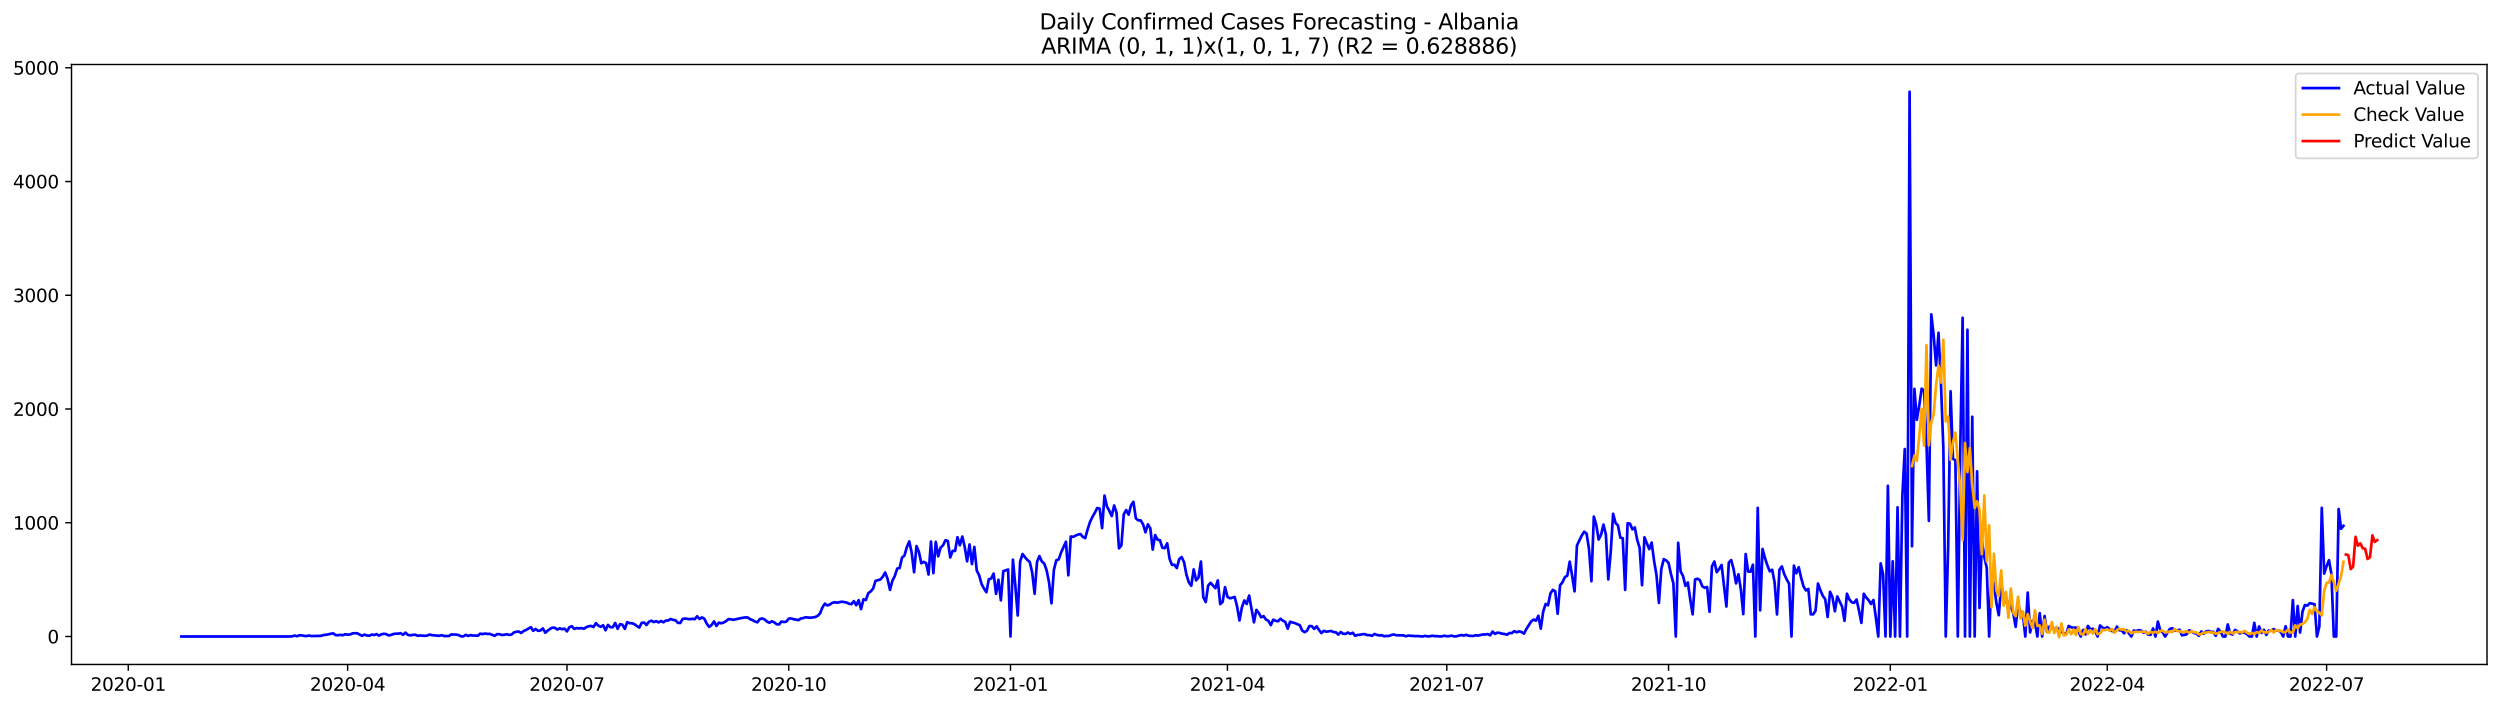 <?xml version="1.0" encoding="utf-8" standalone="no"?>
<!DOCTYPE svg PUBLIC "-//W3C//DTD SVG 1.1//EN"
  "http://www.w3.org/Graphics/SVG/1.1/DTD/svg11.dtd">
<svg xmlns:xlink="http://www.w3.org/1999/xlink" width="1386.05pt" height="392.274pt" viewBox="0 0 1386.05 392.274" xmlns="http://www.w3.org/2000/svg" version="1.1">
 <defs>
  <style type="text/css">*{stroke-linejoin: round; stroke-linecap: butt}</style>
 </defs>
 <g id="figure_1">
  <g id="patch_1">
   <path d="M 0 392.274 
L 1386.05 392.274 
L 1386.05 0 
L 0 0 
z
" style="fill: #ffffff"/>
  </g>
  <g id="axes_1">
   <g id="patch_2">
    <path d="M 39.65 368.396 
L 1378.85 368.396 
L 1378.85 35.755 
L 39.65 35.755 
z
" style="fill: #ffffff"/>
   </g>
   <g id="matplotlib.axis_1">
    <g id="xtick_1">
     <g id="line2d_1">
      <defs>
       <path id="m1099fca1c8" d="M 0 0 
L 0 3.5 
" style="stroke: #000000; stroke-width: 0.8"/>
      </defs>
      <g>
       <use xlink:href="#m1099fca1c8" x="71.122" y="368.396" style="stroke: #000000; stroke-width: 0.8"/>
      </g>
     </g>
     <g id="text_1">
      <!-- 2020-01 -->
      <g transform="translate(50.231 382.994)scale(0.1 -0.1)">
       <defs>
        <path id="DejaVuSans-32" d="M 1228 531 
L 3431 531 
L 3431 0 
L 469 0 
L 469 531 
Q 828 903 1448 1529 
Q 2069 2156 2228 2338 
Q 2531 2678 2651 2914 
Q 2772 3150 2772 3378 
Q 2772 3750 2511 3984 
Q 2250 4219 1831 4219 
Q 1534 4219 1204 4116 
Q 875 4013 500 3803 
L 500 4441 
Q 881 4594 1212 4672 
Q 1544 4750 1819 4750 
Q 2544 4750 2975 4387 
Q 3406 4025 3406 3419 
Q 3406 3131 3298 2873 
Q 3191 2616 2906 2266 
Q 2828 2175 2409 1742 
Q 1991 1309 1228 531 
z
" transform="scale(0.016)"/>
        <path id="DejaVuSans-30" d="M 2034 4250 
Q 1547 4250 1301 3770 
Q 1056 3291 1056 2328 
Q 1056 1369 1301 889 
Q 1547 409 2034 409 
Q 2525 409 2770 889 
Q 3016 1369 3016 2328 
Q 3016 3291 2770 3770 
Q 2525 4250 2034 4250 
z
M 2034 4750 
Q 2819 4750 3233 4129 
Q 3647 3509 3647 2328 
Q 3647 1150 3233 529 
Q 2819 -91 2034 -91 
Q 1250 -91 836 529 
Q 422 1150 422 2328 
Q 422 3509 836 4129 
Q 1250 4750 2034 4750 
z
" transform="scale(0.016)"/>
        <path id="DejaVuSans-2d" d="M 313 2009 
L 1997 2009 
L 1997 1497 
L 313 1497 
L 313 2009 
z
" transform="scale(0.016)"/>
        <path id="DejaVuSans-31" d="M 794 531 
L 1825 531 
L 1825 4091 
L 703 3866 
L 703 4441 
L 1819 4666 
L 2450 4666 
L 2450 531 
L 3481 531 
L 3481 0 
L 794 0 
L 794 531 
z
" transform="scale(0.016)"/>
       </defs>
       <use xlink:href="#DejaVuSans-32"/>
       <use xlink:href="#DejaVuSans-30" x="63.623"/>
       <use xlink:href="#DejaVuSans-32" x="127.246"/>
       <use xlink:href="#DejaVuSans-30" x="190.869"/>
       <use xlink:href="#DejaVuSans-2d" x="254.492"/>
       <use xlink:href="#DejaVuSans-30" x="290.576"/>
       <use xlink:href="#DejaVuSans-31" x="354.199"/>
      </g>
     </g>
    </g>
    <g id="xtick_2">
     <g id="line2d_2">
      <g>
       <use xlink:href="#m1099fca1c8" x="192.734" y="368.396" style="stroke: #000000; stroke-width: 0.8"/>
      </g>
     </g>
     <g id="text_2">
      <!-- 2020-04 -->
      <g transform="translate(171.842 382.994)scale(0.1 -0.1)">
       <defs>
        <path id="DejaVuSans-34" d="M 2419 4116 
L 825 1625 
L 2419 1625 
L 2419 4116 
z
M 2253 4666 
L 3047 4666 
L 3047 1625 
L 3713 1625 
L 3713 1100 
L 3047 1100 
L 3047 0 
L 2419 0 
L 2419 1100 
L 313 1100 
L 313 1709 
L 2253 4666 
z
" transform="scale(0.016)"/>
       </defs>
       <use xlink:href="#DejaVuSans-32"/>
       <use xlink:href="#DejaVuSans-30" x="63.623"/>
       <use xlink:href="#DejaVuSans-32" x="127.246"/>
       <use xlink:href="#DejaVuSans-30" x="190.869"/>
       <use xlink:href="#DejaVuSans-2d" x="254.492"/>
       <use xlink:href="#DejaVuSans-30" x="290.576"/>
       <use xlink:href="#DejaVuSans-34" x="354.199"/>
      </g>
     </g>
    </g>
    <g id="xtick_3">
     <g id="line2d_3">
      <g>
       <use xlink:href="#m1099fca1c8" x="314.346" y="368.396" style="stroke: #000000; stroke-width: 0.8"/>
      </g>
     </g>
     <g id="text_3">
      <!-- 2020-07 -->
      <g transform="translate(293.454 382.994)scale(0.1 -0.1)">
       <defs>
        <path id="DejaVuSans-37" d="M 525 4666 
L 3525 4666 
L 3525 4397 
L 1831 0 
L 1172 0 
L 2766 4134 
L 525 4134 
L 525 4666 
z
" transform="scale(0.016)"/>
       </defs>
       <use xlink:href="#DejaVuSans-32"/>
       <use xlink:href="#DejaVuSans-30" x="63.623"/>
       <use xlink:href="#DejaVuSans-32" x="127.246"/>
       <use xlink:href="#DejaVuSans-30" x="190.869"/>
       <use xlink:href="#DejaVuSans-2d" x="254.492"/>
       <use xlink:href="#DejaVuSans-30" x="290.576"/>
       <use xlink:href="#DejaVuSans-37" x="354.199"/>
      </g>
     </g>
    </g>
    <g id="xtick_4">
     <g id="line2d_4">
      <g>
       <use xlink:href="#m1099fca1c8" x="437.294" y="368.396" style="stroke: #000000; stroke-width: 0.8"/>
      </g>
     </g>
     <g id="text_4">
      <!-- 2020-10 -->
      <g transform="translate(416.403 382.994)scale(0.1 -0.1)">
       <use xlink:href="#DejaVuSans-32"/>
       <use xlink:href="#DejaVuSans-30" x="63.623"/>
       <use xlink:href="#DejaVuSans-32" x="127.246"/>
       <use xlink:href="#DejaVuSans-30" x="190.869"/>
       <use xlink:href="#DejaVuSans-2d" x="254.492"/>
       <use xlink:href="#DejaVuSans-31" x="290.576"/>
       <use xlink:href="#DejaVuSans-30" x="354.199"/>
      </g>
     </g>
    </g>
    <g id="xtick_5">
     <g id="line2d_5">
      <g>
       <use xlink:href="#m1099fca1c8" x="560.242" y="368.396" style="stroke: #000000; stroke-width: 0.8"/>
      </g>
     </g>
     <g id="text_5">
      <!-- 2021-01 -->
      <g transform="translate(539.351 382.994)scale(0.1 -0.1)">
       <use xlink:href="#DejaVuSans-32"/>
       <use xlink:href="#DejaVuSans-30" x="63.623"/>
       <use xlink:href="#DejaVuSans-32" x="127.246"/>
       <use xlink:href="#DejaVuSans-31" x="190.869"/>
       <use xlink:href="#DejaVuSans-2d" x="254.492"/>
       <use xlink:href="#DejaVuSans-30" x="290.576"/>
       <use xlink:href="#DejaVuSans-31" x="354.199"/>
      </g>
     </g>
    </g>
    <g id="xtick_6">
     <g id="line2d_6">
      <g>
       <use xlink:href="#m1099fca1c8" x="680.518" y="368.396" style="stroke: #000000; stroke-width: 0.8"/>
      </g>
     </g>
     <g id="text_6">
      <!-- 2021-04 -->
      <g transform="translate(659.626 382.994)scale(0.1 -0.1)">
       <use xlink:href="#DejaVuSans-32"/>
       <use xlink:href="#DejaVuSans-30" x="63.623"/>
       <use xlink:href="#DejaVuSans-32" x="127.246"/>
       <use xlink:href="#DejaVuSans-31" x="190.869"/>
       <use xlink:href="#DejaVuSans-2d" x="254.492"/>
       <use xlink:href="#DejaVuSans-30" x="290.576"/>
       <use xlink:href="#DejaVuSans-34" x="354.199"/>
      </g>
     </g>
    </g>
    <g id="xtick_7">
     <g id="line2d_7">
      <g>
       <use xlink:href="#m1099fca1c8" x="802.129" y="368.396" style="stroke: #000000; stroke-width: 0.8"/>
      </g>
     </g>
     <g id="text_7">
      <!-- 2021-07 -->
      <g transform="translate(781.238 382.994)scale(0.1 -0.1)">
       <use xlink:href="#DejaVuSans-32"/>
       <use xlink:href="#DejaVuSans-30" x="63.623"/>
       <use xlink:href="#DejaVuSans-32" x="127.246"/>
       <use xlink:href="#DejaVuSans-31" x="190.869"/>
       <use xlink:href="#DejaVuSans-2d" x="254.492"/>
       <use xlink:href="#DejaVuSans-30" x="290.576"/>
       <use xlink:href="#DejaVuSans-37" x="354.199"/>
      </g>
     </g>
    </g>
    <g id="xtick_8">
     <g id="line2d_8">
      <g>
       <use xlink:href="#m1099fca1c8" x="925.078" y="368.396" style="stroke: #000000; stroke-width: 0.8"/>
      </g>
     </g>
     <g id="text_8">
      <!-- 2021-10 -->
      <g transform="translate(904.186 382.994)scale(0.1 -0.1)">
       <use xlink:href="#DejaVuSans-32"/>
       <use xlink:href="#DejaVuSans-30" x="63.623"/>
       <use xlink:href="#DejaVuSans-32" x="127.246"/>
       <use xlink:href="#DejaVuSans-31" x="190.869"/>
       <use xlink:href="#DejaVuSans-2d" x="254.492"/>
       <use xlink:href="#DejaVuSans-31" x="290.576"/>
       <use xlink:href="#DejaVuSans-30" x="354.199"/>
      </g>
     </g>
    </g>
    <g id="xtick_9">
     <g id="line2d_9">
      <g>
       <use xlink:href="#m1099fca1c8" x="1048.026" y="368.396" style="stroke: #000000; stroke-width: 0.8"/>
      </g>
     </g>
     <g id="text_9">
      <!-- 2022-01 -->
      <g transform="translate(1027.134 382.994)scale(0.1 -0.1)">
       <use xlink:href="#DejaVuSans-32"/>
       <use xlink:href="#DejaVuSans-30" x="63.623"/>
       <use xlink:href="#DejaVuSans-32" x="127.246"/>
       <use xlink:href="#DejaVuSans-32" x="190.869"/>
       <use xlink:href="#DejaVuSans-2d" x="254.492"/>
       <use xlink:href="#DejaVuSans-30" x="290.576"/>
       <use xlink:href="#DejaVuSans-31" x="354.199"/>
      </g>
     </g>
    </g>
    <g id="xtick_10">
     <g id="line2d_10">
      <g>
       <use xlink:href="#m1099fca1c8" x="1168.301" y="368.396" style="stroke: #000000; stroke-width: 0.8"/>
      </g>
     </g>
     <g id="text_10">
      <!-- 2022-04 -->
      <g transform="translate(1147.41 382.994)scale(0.1 -0.1)">
       <use xlink:href="#DejaVuSans-32"/>
       <use xlink:href="#DejaVuSans-30" x="63.623"/>
       <use xlink:href="#DejaVuSans-32" x="127.246"/>
       <use xlink:href="#DejaVuSans-32" x="190.869"/>
       <use xlink:href="#DejaVuSans-2d" x="254.492"/>
       <use xlink:href="#DejaVuSans-30" x="290.576"/>
       <use xlink:href="#DejaVuSans-34" x="354.199"/>
      </g>
     </g>
    </g>
    <g id="xtick_11">
     <g id="line2d_11">
      <g>
       <use xlink:href="#m1099fca1c8" x="1289.913" y="368.396" style="stroke: #000000; stroke-width: 0.8"/>
      </g>
     </g>
     <g id="text_11">
      <!-- 2022-07 -->
      <g transform="translate(1269.022 382.994)scale(0.1 -0.1)">
       <use xlink:href="#DejaVuSans-32"/>
       <use xlink:href="#DejaVuSans-30" x="63.623"/>
       <use xlink:href="#DejaVuSans-32" x="127.246"/>
       <use xlink:href="#DejaVuSans-32" x="190.869"/>
       <use xlink:href="#DejaVuSans-2d" x="254.492"/>
       <use xlink:href="#DejaVuSans-30" x="290.576"/>
       <use xlink:href="#DejaVuSans-37" x="354.199"/>
      </g>
     </g>
    </g>
   </g>
   <g id="matplotlib.axis_2">
    <g id="ytick_1">
     <g id="line2d_12">
      <defs>
       <path id="m5b3c666812" d="M 0 0 
L -3.5 0 
" style="stroke: #000000; stroke-width: 0.8"/>
      </defs>
      <g>
       <use xlink:href="#m5b3c666812" x="39.65" y="352.892" style="stroke: #000000; stroke-width: 0.8"/>
      </g>
     </g>
     <g id="text_12">
      <!-- 0 -->
      <g transform="translate(26.288 356.691)scale(0.1 -0.1)">
       <use xlink:href="#DejaVuSans-30"/>
      </g>
     </g>
    </g>
    <g id="ytick_2">
     <g id="line2d_13">
      <g>
       <use xlink:href="#m5b3c666812" x="39.65" y="289.827" style="stroke: #000000; stroke-width: 0.8"/>
      </g>
     </g>
     <g id="text_13">
      <!-- 1000 -->
      <g transform="translate(7.2 293.627)scale(0.1 -0.1)">
       <use xlink:href="#DejaVuSans-31"/>
       <use xlink:href="#DejaVuSans-30" x="63.623"/>
       <use xlink:href="#DejaVuSans-30" x="127.246"/>
       <use xlink:href="#DejaVuSans-30" x="190.869"/>
      </g>
     </g>
    </g>
    <g id="ytick_3">
     <g id="line2d_14">
      <g>
       <use xlink:href="#m5b3c666812" x="39.65" y="226.763" style="stroke: #000000; stroke-width: 0.8"/>
      </g>
     </g>
     <g id="text_14">
      <!-- 2000 -->
      <g transform="translate(7.2 230.562)scale(0.1 -0.1)">
       <use xlink:href="#DejaVuSans-32"/>
       <use xlink:href="#DejaVuSans-30" x="63.623"/>
       <use xlink:href="#DejaVuSans-30" x="127.246"/>
       <use xlink:href="#DejaVuSans-30" x="190.869"/>
      </g>
     </g>
    </g>
    <g id="ytick_4">
     <g id="line2d_15">
      <g>
       <use xlink:href="#m5b3c666812" x="39.65" y="163.698" style="stroke: #000000; stroke-width: 0.8"/>
      </g>
     </g>
     <g id="text_15">
      <!-- 3000 -->
      <g transform="translate(7.2 167.497)scale(0.1 -0.1)">
       <defs>
        <path id="DejaVuSans-33" d="M 2597 2516 
Q 3050 2419 3304 2112 
Q 3559 1806 3559 1356 
Q 3559 666 3084 287 
Q 2609 -91 1734 -91 
Q 1441 -91 1130 -33 
Q 819 25 488 141 
L 488 750 
Q 750 597 1062 519 
Q 1375 441 1716 441 
Q 2309 441 2620 675 
Q 2931 909 2931 1356 
Q 2931 1769 2642 2001 
Q 2353 2234 1838 2234 
L 1294 2234 
L 1294 2753 
L 1863 2753 
Q 2328 2753 2575 2939 
Q 2822 3125 2822 3475 
Q 2822 3834 2567 4026 
Q 2313 4219 1838 4219 
Q 1578 4219 1281 4162 
Q 984 4106 628 3988 
L 628 4550 
Q 988 4650 1302 4700 
Q 1616 4750 1894 4750 
Q 2613 4750 3031 4423 
Q 3450 4097 3450 3541 
Q 3450 3153 3228 2886 
Q 3006 2619 2597 2516 
z
" transform="scale(0.016)"/>
       </defs>
       <use xlink:href="#DejaVuSans-33"/>
       <use xlink:href="#DejaVuSans-30" x="63.623"/>
       <use xlink:href="#DejaVuSans-30" x="127.246"/>
       <use xlink:href="#DejaVuSans-30" x="190.869"/>
      </g>
     </g>
    </g>
    <g id="ytick_5">
     <g id="line2d_16">
      <g>
       <use xlink:href="#m5b3c666812" x="39.65" y="100.634" style="stroke: #000000; stroke-width: 0.8"/>
      </g>
     </g>
     <g id="text_16">
      <!-- 4000 -->
      <g transform="translate(7.2 104.433)scale(0.1 -0.1)">
       <use xlink:href="#DejaVuSans-34"/>
       <use xlink:href="#DejaVuSans-30" x="63.623"/>
       <use xlink:href="#DejaVuSans-30" x="127.246"/>
       <use xlink:href="#DejaVuSans-30" x="190.869"/>
      </g>
     </g>
    </g>
    <g id="ytick_6">
     <g id="line2d_17">
      <g>
       <use xlink:href="#m5b3c666812" x="39.65" y="37.569" style="stroke: #000000; stroke-width: 0.8"/>
      </g>
     </g>
     <g id="text_17">
      <!-- 5000 -->
      <g transform="translate(7.2 41.368)scale(0.1 -0.1)">
       <defs>
        <path id="DejaVuSans-35" d="M 691 4666 
L 3169 4666 
L 3169 4134 
L 1269 4134 
L 1269 2991 
Q 1406 3038 1543 3061 
Q 1681 3084 1819 3084 
Q 2600 3084 3056 2656 
Q 3513 2228 3513 1497 
Q 3513 744 3044 326 
Q 2575 -91 1722 -91 
Q 1428 -91 1123 -41 
Q 819 9 494 109 
L 494 744 
Q 775 591 1075 516 
Q 1375 441 1709 441 
Q 2250 441 2565 725 
Q 2881 1009 2881 1497 
Q 2881 1984 2565 2268 
Q 2250 2553 1709 2553 
Q 1456 2553 1204 2497 
Q 953 2441 691 2322 
L 691 4666 
z
" transform="scale(0.016)"/>
       </defs>
       <use xlink:href="#DejaVuSans-35"/>
       <use xlink:href="#DejaVuSans-30" x="63.623"/>
       <use xlink:href="#DejaVuSans-30" x="127.246"/>
       <use xlink:href="#DejaVuSans-30" x="190.869"/>
      </g>
     </g>
    </g>
   </g>
   <g id="line2d_18">
    <path d="M 100.523 352.892 
L 160.66 352.892 
L 161.997 352.766 
L 163.333 352.388 
L 164.67 352.766 
L 166.006 352.198 
L 167.342 352.261 
L 168.679 352.577 
L 170.015 352.64 
L 171.352 352.325 
L 172.688 352.64 
L 175.361 352.577 
L 178.034 352.514 
L 179.37 352.072 
L 180.706 351.946 
L 184.716 351.126 
L 186.052 352.135 
L 187.388 352.198 
L 188.725 351.946 
L 190.061 352.198 
L 191.397 351.631 
L 192.734 351.883 
L 194.07 351.757 
L 195.407 351.189 
L 196.743 351.063 
L 198.079 351.126 
L 200.752 352.514 
L 202.089 351.82 
L 203.425 352.325 
L 204.761 352.451 
L 206.098 351.82 
L 207.434 352.072 
L 208.771 351.568 
L 210.107 352.388 
L 211.443 351.694 
L 212.78 351.379 
L 214.116 351.568 
L 215.453 352.325 
L 216.789 352.009 
L 218.125 351.505 
L 219.462 351.316 
L 220.798 351.316 
L 222.135 351.063 
L 223.471 351.946 
L 224.807 350.748 
L 226.144 352.009 
L 227.48 352.261 
L 228.817 352.009 
L 230.153 351.883 
L 231.489 352.451 
L 232.826 352.325 
L 235.498 352.514 
L 236.835 352.388 
L 238.171 351.82 
L 239.508 352.135 
L 243.517 352.514 
L 244.853 352.135 
L 246.19 352.64 
L 248.862 352.64 
L 250.199 351.757 
L 252.872 351.82 
L 254.208 352.072 
L 255.544 352.766 
L 256.881 352.829 
L 258.217 351.946 
L 259.554 352.577 
L 260.89 352.135 
L 262.226 352.388 
L 263.563 352.325 
L 264.899 352.514 
L 266.236 351.316 
L 267.572 351.568 
L 268.908 351.252 
L 270.245 351.442 
L 271.581 351.442 
L 274.254 352.514 
L 275.59 351.568 
L 276.927 351.631 
L 278.263 352.072 
L 279.599 351.946 
L 280.936 351.631 
L 282.272 352.009 
L 283.609 351.82 
L 284.945 350.622 
L 286.281 350.243 
L 287.618 350.117 
L 288.954 350.937 
L 290.291 349.865 
L 291.627 349.297 
L 294.3 347.721 
L 295.636 349.739 
L 296.973 348.73 
L 298.309 349.739 
L 299.645 349.55 
L 300.982 348.415 
L 302.318 350.811 
L 303.655 349.613 
L 304.991 348.667 
L 306.327 347.973 
L 307.664 348.036 
L 309 349.045 
L 310.337 348.351 
L 311.673 348.856 
L 313.009 348.541 
L 314.346 350.054 
L 315.682 347.721 
L 317.018 347.216 
L 318.355 348.667 
L 319.691 348.225 
L 321.028 348.415 
L 322.364 348.225 
L 323.7 348.604 
L 325.037 347.721 
L 326.373 347.216 
L 327.71 347.027 
L 329.046 347.658 
L 330.382 345.514 
L 331.719 346.838 
L 333.055 347.532 
L 334.392 346.649 
L 335.728 349.424 
L 337.064 346.46 
L 338.401 347.721 
L 339.737 347.784 
L 341.074 345.387 
L 342.41 348.604 
L 343.746 346.081 
L 345.083 346.333 
L 346.419 348.667 
L 347.756 344.946 
L 349.092 345.514 
L 350.428 345.514 
L 351.765 346.081 
L 353.101 347.09 
L 354.438 347.91 
L 355.774 345.324 
L 357.11 345.135 
L 358.447 346.523 
L 359.783 344.694 
L 361.119 344.126 
L 362.456 344.883 
L 363.792 344.378 
L 365.129 345.072 
L 366.465 344.315 
L 367.801 345.009 
L 369.138 344.063 
L 370.474 344 
L 371.811 343.18 
L 373.147 343.685 
L 374.483 343.874 
L 375.82 345.324 
L 377.156 345.387 
L 378.493 343.117 
L 379.829 342.928 
L 382.502 343.306 
L 383.838 343.054 
L 385.175 343.306 
L 386.511 341.667 
L 387.847 343.18 
L 389.184 342.297 
L 390.52 343.054 
L 391.857 345.829 
L 393.193 347.595 
L 394.529 346.523 
L 395.866 344.505 
L 397.202 347.027 
L 398.538 345.198 
L 399.875 345.577 
L 401.211 345.135 
L 402.548 344.378 
L 403.884 343.243 
L 405.22 343.369 
L 406.557 343.622 
L 409.23 343.054 
L 410.566 342.739 
L 413.239 342.297 
L 414.575 342.36 
L 415.912 343.306 
L 417.248 343.811 
L 418.584 344.568 
L 419.921 345.009 
L 421.257 343.243 
L 422.594 342.865 
L 423.93 343.432 
L 425.266 344.631 
L 426.603 345.261 
L 427.939 344.441 
L 429.276 345.072 
L 430.612 346.081 
L 431.948 346.207 
L 433.285 344.568 
L 434.621 344.883 
L 435.958 344.631 
L 437.294 342.991 
L 438.63 342.865 
L 439.967 343.306 
L 441.303 343.495 
L 442.639 343.811 
L 443.976 342.928 
L 445.312 342.676 
L 446.649 342.234 
L 449.321 342.486 
L 451.994 342.108 
L 453.331 341.414 
L 454.667 340.09 
L 456.003 336.685 
L 457.34 334.666 
L 458.676 335.675 
L 460.013 335.171 
L 461.349 334.288 
L 462.685 333.91 
L 464.022 334.162 
L 466.695 333.594 
L 469.367 334.036 
L 470.704 334.73 
L 472.04 334.982 
L 473.377 333.279 
L 474.713 335.549 
L 476.049 332.775 
L 477.386 337.694 
L 478.722 332.27 
L 480.059 332.648 
L 481.395 328.864 
L 482.731 327.919 
L 484.068 326.342 
L 485.404 322.054 
L 488.077 321.297 
L 489.413 319.783 
L 490.75 317.387 
L 492.086 320.918 
L 493.422 327.036 
L 494.759 321.99 
L 496.095 319.342 
L 497.432 315.243 
L 498.768 314.927 
L 500.104 309.125 
L 501.441 308.053 
L 502.777 303.323 
L 504.114 300.17 
L 505.45 306.413 
L 506.786 317.261 
L 508.123 302.756 
L 509.459 305.972 
L 510.796 312.278 
L 512.132 311.522 
L 513.468 312.215 
L 514.805 318.522 
L 516.141 300.233 
L 517.478 317.765 
L 518.814 300.422 
L 520.15 308.432 
L 521.487 303.576 
L 522.823 302.377 
L 524.159 299.539 
L 525.496 299.918 
L 526.832 309.062 
L 528.169 305.404 
L 529.505 305.468 
L 530.841 297.837 
L 532.178 302.314 
L 533.514 297.458 
L 534.851 303.197 
L 536.187 311.206 
L 537.523 301.873 
L 538.86 312.72 
L 540.196 303.26 
L 541.533 316.315 
L 542.869 318.963 
L 544.205 323.819 
L 545.542 326.279 
L 546.878 328.36 
L 548.215 321.171 
L 549.551 320.729 
L 550.887 318.017 
L 552.224 329.243 
L 553.56 321.423 
L 554.897 332.838 
L 556.233 316.693 
L 558.906 315.747 
L 560.242 352.892 
L 561.579 310.323 
L 562.915 324.702 
L 564.251 341.225 
L 565.588 311.269 
L 566.924 307.17 
L 568.26 308.936 
L 569.597 310.45 
L 570.933 311.585 
L 572.27 317.45 
L 573.606 329.18 
L 574.942 311.522 
L 576.279 308.305 
L 577.615 311.269 
L 578.952 312.468 
L 580.288 316.252 
L 581.624 322.999 
L 582.961 334.477 
L 584.297 315.936 
L 585.634 310.639 
L 586.97 310.134 
L 588.306 306.287 
L 590.979 300.359 
L 592.316 318.963 
L 593.652 297.458 
L 594.988 297.647 
L 596.325 296.954 
L 597.661 296.386 
L 598.998 296.071 
L 600.334 297.647 
L 601.67 298.341 
L 603.007 293.485 
L 604.343 289.386 
L 605.679 286.548 
L 607.016 284.215 
L 608.352 281.629 
L 609.689 282.007 
L 611.025 292.792 
L 612.361 274.755 
L 613.698 280.809 
L 615.034 283.206 
L 616.371 286.107 
L 617.707 280.242 
L 619.043 284.278 
L 620.38 304.017 
L 621.716 302.377 
L 623.053 285.098 
L 624.389 282.764 
L 625.725 285.35 
L 627.062 280.179 
L 628.398 278.224 
L 629.735 287.368 
L 631.071 288.503 
L 632.407 288.503 
L 633.744 290.71 
L 635.08 295.125 
L 636.417 290.71 
L 637.753 292.855 
L 639.089 304.711 
L 640.426 296.638 
L 641.762 299.224 
L 643.099 299.476 
L 644.435 303.702 
L 645.771 303.891 
L 647.108 301.242 
L 648.444 309.819 
L 649.78 313.224 
L 651.117 313.098 
L 652.453 314.927 
L 653.79 309.945 
L 655.126 308.873 
L 656.462 311.711 
L 657.799 318.648 
L 659.135 322.936 
L 660.472 324.765 
L 661.808 315.684 
L 663.144 321.738 
L 664.481 320.162 
L 665.817 311.333 
L 667.154 331.198 
L 668.49 333.784 
L 669.826 324.639 
L 671.163 323.126 
L 673.836 326.09 
L 675.172 321.801 
L 676.508 334.919 
L 677.845 333.72 
L 679.181 325.522 
L 680.518 330.883 
L 681.854 331.702 
L 683.19 331.387 
L 684.527 330.946 
L 685.863 336.243 
L 687.2 344 
L 688.536 336.748 
L 689.872 332.901 
L 691.209 334.856 
L 692.545 330.189 
L 695.218 345.009 
L 696.554 338.135 
L 697.891 339.838 
L 699.227 342.234 
L 700.563 341.604 
L 701.9 343.495 
L 703.236 344.189 
L 704.573 346.586 
L 705.909 343.559 
L 707.245 344.189 
L 708.582 344.441 
L 709.918 343.054 
L 711.255 344.126 
L 712.591 344.82 
L 713.927 348.541 
L 715.264 344.694 
L 716.6 345.135 
L 717.937 345.451 
L 719.273 346.081 
L 720.609 346.586 
L 721.946 349.55 
L 723.282 350.496 
L 724.619 349.676 
L 725.955 347.09 
L 727.291 347.153 
L 728.628 348.667 
L 729.964 347.279 
L 731.3 349.297 
L 732.637 351 
L 733.973 349.739 
L 735.31 350.243 
L 737.982 349.802 
L 739.319 350.433 
L 740.655 350.559 
L 741.992 351.82 
L 743.328 350.433 
L 744.664 351.379 
L 746.001 351.442 
L 747.337 350.685 
L 748.674 351.442 
L 750.01 350.811 
L 751.346 352.514 
L 752.683 352.009 
L 754.019 351.946 
L 755.356 351.631 
L 756.692 351.568 
L 758.028 352.135 
L 759.365 352.135 
L 760.701 352.514 
L 762.038 351.505 
L 763.374 352.009 
L 764.71 352.325 
L 766.047 352.135 
L 767.383 352.766 
L 768.72 352.577 
L 770.056 352.577 
L 771.392 352.072 
L 772.729 351.757 
L 774.065 352.198 
L 778.074 352.261 
L 779.411 352.766 
L 780.747 352.388 
L 783.42 352.577 
L 784.756 352.703 
L 786.093 352.64 
L 788.765 352.892 
L 790.102 352.514 
L 791.438 352.829 
L 792.775 352.766 
L 794.111 352.451 
L 795.447 352.703 
L 796.784 352.703 
L 798.12 352.829 
L 799.457 352.829 
L 800.793 352.451 
L 802.129 352.766 
L 803.466 352.703 
L 804.802 352.388 
L 806.139 352.829 
L 807.475 352.766 
L 810.148 352.072 
L 811.484 352.388 
L 812.821 351.946 
L 814.157 352.451 
L 815.493 352.577 
L 816.83 352.577 
L 818.166 352.198 
L 819.502 352.388 
L 822.175 351.757 
L 823.512 351.757 
L 824.848 351.568 
L 826.184 352.198 
L 827.521 350.18 
L 828.857 351.442 
L 830.194 350.748 
L 831.53 350.937 
L 832.866 351.316 
L 834.203 351.505 
L 835.539 351.883 
L 836.876 350.937 
L 838.212 351 
L 839.548 349.928 
L 840.885 350.559 
L 842.221 350.054 
L 843.558 350.37 
L 844.894 351.316 
L 846.23 348.793 
L 848.903 344.568 
L 850.24 343.495 
L 851.576 344.126 
L 852.912 341.414 
L 854.249 348.541 
L 855.585 339.018 
L 856.921 334.856 
L 858.258 335.612 
L 859.594 328.991 
L 860.931 327.036 
L 862.267 327.855 
L 863.603 340.279 
L 864.94 324.45 
L 866.276 322.81 
L 867.613 319.972 
L 868.949 319.153 
L 870.285 311.396 
L 871.622 319.216 
L 872.958 327.855 
L 874.295 302.44 
L 876.967 296.891 
L 878.304 294.81 
L 879.64 295.819 
L 880.977 304.458 
L 882.313 322.243 
L 883.649 286.422 
L 884.986 290.963 
L 886.322 299.098 
L 887.659 296.449 
L 888.995 290.837 
L 890.331 296.386 
L 891.668 321.234 
L 893.004 306.224 
L 894.341 284.845 
L 895.677 289.954 
L 897.013 291.278 
L 898.35 298.089 
L 899.686 298.404 
L 901.022 327.036 
L 902.359 290.143 
L 903.695 290.332 
L 905.032 293.485 
L 906.368 292.413 
L 907.704 299.35 
L 909.041 303.702 
L 910.377 324.45 
L 911.714 297.9 
L 914.386 304.458 
L 915.723 300.801 
L 917.059 311.017 
L 918.396 318.9 
L 919.732 334.288 
L 921.068 315.432 
L 922.405 310.008 
L 923.741 310.702 
L 925.078 312.089 
L 926.414 318.27 
L 927.75 323.441 
L 929.087 352.892 
L 930.423 300.927 
L 931.76 316.819 
L 933.096 319.279 
L 934.432 324.828 
L 935.769 322.936 
L 937.105 332.396 
L 938.441 340.595 
L 939.778 321.297 
L 941.114 320.855 
L 942.451 321.675 
L 943.787 325.081 
L 945.123 325.9 
L 946.46 325.459 
L 947.796 339.207 
L 949.133 314.044 
L 950.469 311.333 
L 951.805 317.198 
L 953.142 315.432 
L 954.478 313.224 
L 957.151 336.243 
L 958.487 311.9 
L 959.824 310.513 
L 961.16 315.621 
L 962.497 323.441 
L 963.833 318.396 
L 965.169 326.846 
L 966.506 340.468 
L 967.842 307.17 
L 969.179 316.882 
L 970.515 316.945 
L 971.851 313.098 
L 973.188 352.892 
L 974.524 281.566 
L 975.861 338.387 
L 977.197 304.332 
L 978.533 309.378 
L 979.87 313.477 
L 981.206 316.756 
L 982.542 315.873 
L 983.879 322.936 
L 985.215 340.658 
L 986.552 315.873 
L 987.888 314.044 
L 989.224 318.27 
L 990.561 321.234 
L 991.897 323.567 
L 993.234 352.892 
L 994.57 313.603 
L 995.906 317.828 
L 997.243 314.486 
L 998.579 320.351 
L 999.916 325.144 
L 1001.252 327.351 
L 1002.588 326.531 
L 1003.925 340.595 
L 1005.261 340.595 
L 1006.598 338.513 
L 1007.934 323.504 
L 1009.27 327.288 
L 1010.607 330.378 
L 1011.943 332.207 
L 1013.28 342.045 
L 1014.616 328.108 
L 1015.952 331.072 
L 1017.289 338.892 
L 1018.625 330.693 
L 1021.298 336.306 
L 1022.634 344.189 
L 1023.971 329.18 
L 1025.307 332.333 
L 1026.643 333.91 
L 1027.98 334.225 
L 1029.316 332.396 
L 1030.653 338.513 
L 1031.989 345.324 
L 1033.325 329.18 
L 1034.662 331.261 
L 1035.998 332.775 
L 1037.335 334.856 
L 1038.671 332.648 
L 1040.007 342.36 
L 1041.344 352.892 
L 1042.68 312.342 
L 1044.017 318.396 
L 1045.353 352.892 
L 1046.689 269.331 
L 1048.026 352.892 
L 1049.362 311.206 
L 1050.699 352.892 
L 1052.035 281.251 
L 1053.371 352.892 
L 1054.708 274.944 
L 1056.044 248.962 
L 1057.381 352.892 
L 1058.717 50.876 
L 1060.053 302.882 
L 1061.39 215.6 
L 1062.726 232.754 
L 1064.062 224.934 
L 1065.399 215.474 
L 1066.735 216.483 
L 1068.072 245.871 
L 1069.408 288.755 
L 1070.744 174.293 
L 1072.081 186.212 
L 1073.417 202.609 
L 1074.754 184.51 
L 1076.09 212.258 
L 1077.426 248.331 
L 1078.763 352.892 
L 1080.099 303.134 
L 1081.436 216.925 
L 1082.772 254.385 
L 1084.108 255.205 
L 1085.445 352.892 
L 1086.781 251.043 
L 1088.118 176.185 
L 1089.454 352.892 
L 1090.79 182.807 
L 1092.127 352.892 
L 1093.463 231.051 
L 1094.8 352.892 
L 1096.136 261.322 
L 1097.472 337.063 
L 1098.809 299.855 
L 1100.145 308.747 
L 1101.482 314.801 
L 1102.818 352.892 
L 1104.154 319.405 
L 1105.491 324.072 
L 1106.827 334.225 
L 1108.163 341.099 
L 1109.5 324.576 
L 1110.836 330.126 
L 1112.173 333.973 
L 1113.509 333.784 
L 1114.845 336.495 
L 1116.182 339.901 
L 1117.518 347.532 
L 1118.855 335.297 
L 1120.191 339.459 
L 1121.527 340.658 
L 1122.864 352.892 
L 1124.2 328.549 
L 1125.537 350.622 
L 1126.873 344.126 
L 1128.209 345.135 
L 1129.546 352.892 
L 1130.882 339.964 
L 1132.219 352.892 
L 1133.555 341.54 
L 1134.891 350.37 
L 1136.228 347.406 
L 1137.564 348.162 
L 1138.901 348.667 
L 1140.237 348.288 
L 1141.573 348.541 
L 1142.91 350.243 
L 1144.246 351.252 
L 1145.583 351.505 
L 1146.919 347.027 
L 1148.255 347.784 
L 1149.592 348.099 
L 1150.928 347.91 
L 1152.264 349.865 
L 1153.601 352.892 
L 1154.937 349.234 
L 1156.274 351.757 
L 1157.61 347.027 
L 1158.946 349.045 
L 1160.283 348.541 
L 1161.619 350.054 
L 1162.956 352.892 
L 1164.292 346.775 
L 1165.628 347.91 
L 1166.965 348.541 
L 1168.301 347.721 
L 1170.974 349.928 
L 1172.31 350.18 
L 1173.647 347.406 
L 1174.983 349.424 
L 1176.32 349.55 
L 1177.656 351.126 
L 1178.992 349.424 
L 1181.665 352.892 
L 1183.002 349.55 
L 1184.338 349.865 
L 1185.674 349.361 
L 1187.011 349.55 
L 1188.347 350.811 
L 1189.683 350.243 
L 1191.02 351.883 
L 1192.356 351.946 
L 1193.693 348.415 
L 1195.029 352.892 
L 1196.365 344.631 
L 1197.702 349.487 
L 1199.038 350.559 
L 1200.375 352.892 
L 1203.047 348.667 
L 1204.384 348.288 
L 1205.72 349.55 
L 1207.057 349.613 
L 1208.393 349.108 
L 1209.729 352.261 
L 1211.066 352.009 
L 1212.402 351.631 
L 1213.739 349.424 
L 1215.075 350.117 
L 1216.411 350.937 
L 1217.748 351.316 
L 1219.084 352.514 
L 1220.421 350.117 
L 1221.757 351.379 
L 1223.093 350.054 
L 1224.43 349.802 
L 1225.766 350.37 
L 1227.103 350.306 
L 1228.439 352.514 
L 1229.775 348.667 
L 1231.112 350.117 
L 1232.448 352.892 
L 1233.784 352.892 
L 1235.121 346.207 
L 1236.457 351.252 
L 1237.794 351.82 
L 1239.13 349.234 
L 1240.466 349.991 
L 1241.803 351.189 
L 1243.139 350.622 
L 1244.476 350.811 
L 1245.812 351.631 
L 1247.148 352.892 
L 1248.485 352.892 
L 1249.821 345.324 
L 1251.158 352.892 
L 1252.494 347.279 
L 1253.83 350.874 
L 1255.167 349.171 
L 1256.503 352.009 
L 1257.84 349.55 
L 1259.176 349.739 
L 1260.512 348.793 
L 1261.849 349.424 
L 1263.185 349.613 
L 1264.522 350.306 
L 1265.858 352.892 
L 1267.194 347.216 
L 1268.531 352.892 
L 1269.867 352.892 
L 1271.203 332.711 
L 1272.54 352.892 
L 1273.876 335.991 
L 1275.213 350.685 
L 1276.549 339.081 
L 1277.885 335.423 
L 1279.222 335.802 
L 1280.558 334.414 
L 1283.231 334.982 
L 1284.567 352.892 
L 1285.904 347.216 
L 1287.24 281.566 
L 1288.577 318.017 
L 1289.913 313.855 
L 1291.249 310.576 
L 1292.586 318.27 
L 1293.922 352.892 
L 1295.259 352.892 
L 1296.595 282.197 
L 1297.931 293.17 
L 1299.268 291.53 
L 1299.268 291.53 
" clip-path="url(#p850a7dc0f9)" style="fill: none; stroke: #0000ff; stroke-width: 1.5; stroke-linecap: square"/>
   </g>
   <g id="line2d_19">
    <path d="M 1060.053 258.421 
L 1061.39 252.652 
L 1062.726 255.619 
L 1064.062 241.722 
L 1065.399 226.603 
L 1066.735 247.041 
L 1068.072 191.404 
L 1069.408 246.876 
L 1070.744 234.056 
L 1072.081 229.484 
L 1073.417 213.249 
L 1074.754 202.823 
L 1076.09 212.105 
L 1077.426 188.364 
L 1078.763 233.684 
L 1080.099 230.993 
L 1081.436 255.001 
L 1082.772 245.035 
L 1084.108 239.851 
L 1085.445 255.491 
L 1086.781 269.775 
L 1088.118 299.464 
L 1089.454 245.577 
L 1090.79 261.712 
L 1092.127 248.375 
L 1093.463 268.532 
L 1094.8 281.597 
L 1096.136 277.918 
L 1097.472 282.539 
L 1098.809 307.273 
L 1100.145 274.705 
L 1101.482 311.25 
L 1102.818 291.243 
L 1104.154 336.667 
L 1105.491 307.028 
L 1106.827 327.373 
L 1108.163 330.35 
L 1109.5 316.26 
L 1110.836 335.755 
L 1112.173 328.09 
L 1113.509 342.471 
L 1114.845 326.256 
L 1116.182 339.697 
L 1117.518 341.588 
L 1118.855 330.826 
L 1120.191 342.916 
L 1121.527 338.998 
L 1122.864 346.922 
L 1124.2 340.467 
L 1125.537 344.64 
L 1126.873 348.257 
L 1128.209 338.385 
L 1129.546 347.01 
L 1130.882 346.748 
L 1132.219 351.402 
L 1133.555 343.508 
L 1134.891 350.426 
L 1136.228 350.725 
L 1137.564 344.924 
L 1138.901 350.952 
L 1140.237 347.518 
L 1141.573 353.276 
L 1142.91 345.667 
L 1144.246 352.354 
L 1145.583 351.831 
L 1146.919 348.946 
L 1148.255 351.643 
L 1149.592 349 
L 1150.928 352.072 
L 1152.264 347.578 
L 1153.601 351.532 
L 1154.937 351.731 
L 1156.274 348.84 
L 1157.61 351.461 
L 1158.946 349.463 
L 1160.283 351.245 
L 1161.619 348.861 
L 1162.956 351.586 
L 1164.292 351.269 
L 1165.628 349.261 
L 1166.965 349.361 
L 1168.301 348.913 
L 1169.638 349.653 
L 1170.974 348.676 
L 1172.31 350.819 
L 1173.647 349.385 
L 1174.983 348.536 
L 1176.32 349.079 
L 1177.656 348.915 
L 1178.992 350.192 
L 1180.329 349.715 
L 1181.665 351.158 
L 1183.002 350.395 
L 1184.338 350.278 
L 1185.674 350.396 
L 1187.011 350.235 
L 1188.347 350.261 
L 1189.683 350.473 
L 1191.02 351.335 
L 1192.356 350.279 
L 1193.693 350.76 
L 1195.029 350.263 
L 1196.365 350.95 
L 1197.702 349.779 
L 1199.038 349.674 
L 1200.375 350.66 
L 1201.711 350.5 
L 1203.047 350.079 
L 1204.384 350.455 
L 1205.72 348.746 
L 1207.057 349.841 
L 1208.393 349.928 
L 1209.729 350.544 
L 1211.066 350.224 
L 1212.402 350.046 
L 1213.739 350.768 
L 1215.075 349.945 
L 1216.411 350.522 
L 1217.748 350.624 
L 1219.084 351.731 
L 1220.421 351.457 
L 1221.757 350.743 
L 1223.093 350.762 
L 1224.43 350.406 
L 1225.766 350.702 
L 1227.103 350.685 
L 1228.439 351.328 
L 1229.775 350.976 
L 1231.112 350.396 
L 1232.448 350.056 
L 1233.784 350.566 
L 1235.121 351.447 
L 1236.457 350.254 
L 1237.794 351.245 
L 1239.13 350.432 
L 1240.466 350.348 
L 1243.139 350.592 
L 1244.476 349.786 
L 1245.812 350.802 
L 1247.148 351.522 
L 1248.485 350.899 
L 1249.821 351.59 
L 1251.158 350.465 
L 1252.494 350.893 
L 1253.83 349.608 
L 1255.167 350.479 
L 1256.503 350.672 
L 1257.84 350.436 
L 1259.176 349.218 
L 1260.512 350.676 
L 1261.849 349.31 
L 1263.185 349.622 
L 1264.522 349.697 
L 1265.858 350.557 
L 1267.194 350.41 
L 1268.531 349.107 
L 1269.867 350.622 
L 1271.203 350.706 
L 1272.54 346.715 
L 1273.876 348.302 
L 1275.213 346.246 
L 1276.549 346.02 
L 1277.885 344.938 
L 1279.222 343.094 
L 1280.558 338.089 
L 1281.895 340.397 
L 1283.231 336.597 
L 1284.567 338.912 
L 1285.904 339.678 
L 1287.24 341.188 
L 1288.577 327.591 
L 1289.913 323.23 
L 1291.249 322.927 
L 1292.586 318.667 
L 1293.922 322.846 
L 1295.259 327.532 
L 1297.931 319.457 
L 1299.268 311.473 
L 1299.268 311.473 
" clip-path="url(#p850a7dc0f9)" style="fill: none; stroke: #ffa500; stroke-width: 1.5; stroke-linecap: square"/>
   </g>
   <g id="line2d_20">
    <path d="M 1300.604 307.43 
L 1301.941 307.786 
L 1303.277 315.504 
L 1304.613 314.164 
L 1305.95 297.626 
L 1307.286 302.58 
L 1308.623 301.245 
L 1309.959 303.995 
L 1311.295 304.256 
L 1312.632 309.91 
L 1313.968 308.929 
L 1315.304 296.812 
L 1316.641 300.442 
L 1317.977 299.464 
" clip-path="url(#p850a7dc0f9)" style="fill: none; stroke: #ff0000; stroke-width: 1.5; stroke-linecap: square"/>
   </g>
   <g id="patch_3">
    <path d="M 39.65 368.396 
L 39.65 35.755 
" style="fill: none; stroke: #000000; stroke-width: 0.8; stroke-linejoin: miter; stroke-linecap: square"/>
   </g>
   <g id="patch_4">
    <path d="M 1378.85 368.396 
L 1378.85 35.755 
" style="fill: none; stroke: #000000; stroke-width: 0.8; stroke-linejoin: miter; stroke-linecap: square"/>
   </g>
   <g id="patch_5">
    <path d="M 39.65 368.396 
L 1378.85 368.396 
" style="fill: none; stroke: #000000; stroke-width: 0.8; stroke-linejoin: miter; stroke-linecap: square"/>
   </g>
   <g id="patch_6">
    <path d="M 39.65 35.755 
L 1378.85 35.755 
" style="fill: none; stroke: #000000; stroke-width: 0.8; stroke-linejoin: miter; stroke-linecap: square"/>
   </g>
   <g id="text_18">
    <!-- Daily Confirmed Cases Forecasting - Albania -->
    <g transform="translate(576.346 16.318)scale(0.12 -0.12)">
     <defs>
      <path id="DejaVuSans-44" d="M 1259 4147 
L 1259 519 
L 2022 519 
Q 2988 519 3436 956 
Q 3884 1394 3884 2338 
Q 3884 3275 3436 3711 
Q 2988 4147 2022 4147 
L 1259 4147 
z
M 628 4666 
L 1925 4666 
Q 3281 4666 3915 4102 
Q 4550 3538 4550 2338 
Q 4550 1131 3912 565 
Q 3275 0 1925 0 
L 628 0 
L 628 4666 
z
" transform="scale(0.016)"/>
      <path id="DejaVuSans-61" d="M 2194 1759 
Q 1497 1759 1228 1600 
Q 959 1441 959 1056 
Q 959 750 1161 570 
Q 1363 391 1709 391 
Q 2188 391 2477 730 
Q 2766 1069 2766 1631 
L 2766 1759 
L 2194 1759 
z
M 3341 1997 
L 3341 0 
L 2766 0 
L 2766 531 
Q 2569 213 2275 61 
Q 1981 -91 1556 -91 
Q 1019 -91 701 211 
Q 384 513 384 1019 
Q 384 1609 779 1909 
Q 1175 2209 1959 2209 
L 2766 2209 
L 2766 2266 
Q 2766 2663 2505 2880 
Q 2244 3097 1772 3097 
Q 1472 3097 1187 3025 
Q 903 2953 641 2809 
L 641 3341 
Q 956 3463 1253 3523 
Q 1550 3584 1831 3584 
Q 2591 3584 2966 3190 
Q 3341 2797 3341 1997 
z
" transform="scale(0.016)"/>
      <path id="DejaVuSans-69" d="M 603 3500 
L 1178 3500 
L 1178 0 
L 603 0 
L 603 3500 
z
M 603 4863 
L 1178 4863 
L 1178 4134 
L 603 4134 
L 603 4863 
z
" transform="scale(0.016)"/>
      <path id="DejaVuSans-6c" d="M 603 4863 
L 1178 4863 
L 1178 0 
L 603 0 
L 603 4863 
z
" transform="scale(0.016)"/>
      <path id="DejaVuSans-79" d="M 2059 -325 
Q 1816 -950 1584 -1140 
Q 1353 -1331 966 -1331 
L 506 -1331 
L 506 -850 
L 844 -850 
Q 1081 -850 1212 -737 
Q 1344 -625 1503 -206 
L 1606 56 
L 191 3500 
L 800 3500 
L 1894 763 
L 2988 3500 
L 3597 3500 
L 2059 -325 
z
" transform="scale(0.016)"/>
      <path id="DejaVuSans-20" transform="scale(0.016)"/>
      <path id="DejaVuSans-43" d="M 4122 4306 
L 4122 3641 
Q 3803 3938 3442 4084 
Q 3081 4231 2675 4231 
Q 1875 4231 1450 3742 
Q 1025 3253 1025 2328 
Q 1025 1406 1450 917 
Q 1875 428 2675 428 
Q 3081 428 3442 575 
Q 3803 722 4122 1019 
L 4122 359 
Q 3791 134 3420 21 
Q 3050 -91 2638 -91 
Q 1578 -91 968 557 
Q 359 1206 359 2328 
Q 359 3453 968 4101 
Q 1578 4750 2638 4750 
Q 3056 4750 3426 4639 
Q 3797 4528 4122 4306 
z
" transform="scale(0.016)"/>
      <path id="DejaVuSans-6f" d="M 1959 3097 
Q 1497 3097 1228 2736 
Q 959 2375 959 1747 
Q 959 1119 1226 758 
Q 1494 397 1959 397 
Q 2419 397 2687 759 
Q 2956 1122 2956 1747 
Q 2956 2369 2687 2733 
Q 2419 3097 1959 3097 
z
M 1959 3584 
Q 2709 3584 3137 3096 
Q 3566 2609 3566 1747 
Q 3566 888 3137 398 
Q 2709 -91 1959 -91 
Q 1206 -91 779 398 
Q 353 888 353 1747 
Q 353 2609 779 3096 
Q 1206 3584 1959 3584 
z
" transform="scale(0.016)"/>
      <path id="DejaVuSans-6e" d="M 3513 2113 
L 3513 0 
L 2938 0 
L 2938 2094 
Q 2938 2591 2744 2837 
Q 2550 3084 2163 3084 
Q 1697 3084 1428 2787 
Q 1159 2491 1159 1978 
L 1159 0 
L 581 0 
L 581 3500 
L 1159 3500 
L 1159 2956 
Q 1366 3272 1645 3428 
Q 1925 3584 2291 3584 
Q 2894 3584 3203 3211 
Q 3513 2838 3513 2113 
z
" transform="scale(0.016)"/>
      <path id="DejaVuSans-66" d="M 2375 4863 
L 2375 4384 
L 1825 4384 
Q 1516 4384 1395 4259 
Q 1275 4134 1275 3809 
L 1275 3500 
L 2222 3500 
L 2222 3053 
L 1275 3053 
L 1275 0 
L 697 0 
L 697 3053 
L 147 3053 
L 147 3500 
L 697 3500 
L 697 3744 
Q 697 4328 969 4595 
Q 1241 4863 1831 4863 
L 2375 4863 
z
" transform="scale(0.016)"/>
      <path id="DejaVuSans-72" d="M 2631 2963 
Q 2534 3019 2420 3045 
Q 2306 3072 2169 3072 
Q 1681 3072 1420 2755 
Q 1159 2438 1159 1844 
L 1159 0 
L 581 0 
L 581 3500 
L 1159 3500 
L 1159 2956 
Q 1341 3275 1631 3429 
Q 1922 3584 2338 3584 
Q 2397 3584 2469 3576 
Q 2541 3569 2628 3553 
L 2631 2963 
z
" transform="scale(0.016)"/>
      <path id="DejaVuSans-6d" d="M 3328 2828 
Q 3544 3216 3844 3400 
Q 4144 3584 4550 3584 
Q 5097 3584 5394 3201 
Q 5691 2819 5691 2113 
L 5691 0 
L 5113 0 
L 5113 2094 
Q 5113 2597 4934 2840 
Q 4756 3084 4391 3084 
Q 3944 3084 3684 2787 
Q 3425 2491 3425 1978 
L 3425 0 
L 2847 0 
L 2847 2094 
Q 2847 2600 2669 2842 
Q 2491 3084 2119 3084 
Q 1678 3084 1418 2786 
Q 1159 2488 1159 1978 
L 1159 0 
L 581 0 
L 581 3500 
L 1159 3500 
L 1159 2956 
Q 1356 3278 1631 3431 
Q 1906 3584 2284 3584 
Q 2666 3584 2933 3390 
Q 3200 3197 3328 2828 
z
" transform="scale(0.016)"/>
      <path id="DejaVuSans-65" d="M 3597 1894 
L 3597 1613 
L 953 1613 
Q 991 1019 1311 708 
Q 1631 397 2203 397 
Q 2534 397 2845 478 
Q 3156 559 3463 722 
L 3463 178 
Q 3153 47 2828 -22 
Q 2503 -91 2169 -91 
Q 1331 -91 842 396 
Q 353 884 353 1716 
Q 353 2575 817 3079 
Q 1281 3584 2069 3584 
Q 2775 3584 3186 3129 
Q 3597 2675 3597 1894 
z
M 3022 2063 
Q 3016 2534 2758 2815 
Q 2500 3097 2075 3097 
Q 1594 3097 1305 2825 
Q 1016 2553 972 2059 
L 3022 2063 
z
" transform="scale(0.016)"/>
      <path id="DejaVuSans-64" d="M 2906 2969 
L 2906 4863 
L 3481 4863 
L 3481 0 
L 2906 0 
L 2906 525 
Q 2725 213 2448 61 
Q 2172 -91 1784 -91 
Q 1150 -91 751 415 
Q 353 922 353 1747 
Q 353 2572 751 3078 
Q 1150 3584 1784 3584 
Q 2172 3584 2448 3432 
Q 2725 3281 2906 2969 
z
M 947 1747 
Q 947 1113 1208 752 
Q 1469 391 1925 391 
Q 2381 391 2643 752 
Q 2906 1113 2906 1747 
Q 2906 2381 2643 2742 
Q 2381 3103 1925 3103 
Q 1469 3103 1208 2742 
Q 947 2381 947 1747 
z
" transform="scale(0.016)"/>
      <path id="DejaVuSans-73" d="M 2834 3397 
L 2834 2853 
Q 2591 2978 2328 3040 
Q 2066 3103 1784 3103 
Q 1356 3103 1142 2972 
Q 928 2841 928 2578 
Q 928 2378 1081 2264 
Q 1234 2150 1697 2047 
L 1894 2003 
Q 2506 1872 2764 1633 
Q 3022 1394 3022 966 
Q 3022 478 2636 193 
Q 2250 -91 1575 -91 
Q 1294 -91 989 -36 
Q 684 19 347 128 
L 347 722 
Q 666 556 975 473 
Q 1284 391 1588 391 
Q 1994 391 2212 530 
Q 2431 669 2431 922 
Q 2431 1156 2273 1281 
Q 2116 1406 1581 1522 
L 1381 1569 
Q 847 1681 609 1914 
Q 372 2147 372 2553 
Q 372 3047 722 3315 
Q 1072 3584 1716 3584 
Q 2034 3584 2315 3537 
Q 2597 3491 2834 3397 
z
" transform="scale(0.016)"/>
      <path id="DejaVuSans-46" d="M 628 4666 
L 3309 4666 
L 3309 4134 
L 1259 4134 
L 1259 2759 
L 3109 2759 
L 3109 2228 
L 1259 2228 
L 1259 0 
L 628 0 
L 628 4666 
z
" transform="scale(0.016)"/>
      <path id="DejaVuSans-63" d="M 3122 3366 
L 3122 2828 
Q 2878 2963 2633 3030 
Q 2388 3097 2138 3097 
Q 1578 3097 1268 2742 
Q 959 2388 959 1747 
Q 959 1106 1268 751 
Q 1578 397 2138 397 
Q 2388 397 2633 464 
Q 2878 531 3122 666 
L 3122 134 
Q 2881 22 2623 -34 
Q 2366 -91 2075 -91 
Q 1284 -91 818 406 
Q 353 903 353 1747 
Q 353 2603 823 3093 
Q 1294 3584 2113 3584 
Q 2378 3584 2631 3529 
Q 2884 3475 3122 3366 
z
" transform="scale(0.016)"/>
      <path id="DejaVuSans-74" d="M 1172 4494 
L 1172 3500 
L 2356 3500 
L 2356 3053 
L 1172 3053 
L 1172 1153 
Q 1172 725 1289 603 
Q 1406 481 1766 481 
L 2356 481 
L 2356 0 
L 1766 0 
Q 1100 0 847 248 
Q 594 497 594 1153 
L 594 3053 
L 172 3053 
L 172 3500 
L 594 3500 
L 594 4494 
L 1172 4494 
z
" transform="scale(0.016)"/>
      <path id="DejaVuSans-67" d="M 2906 1791 
Q 2906 2416 2648 2759 
Q 2391 3103 1925 3103 
Q 1463 3103 1205 2759 
Q 947 2416 947 1791 
Q 947 1169 1205 825 
Q 1463 481 1925 481 
Q 2391 481 2648 825 
Q 2906 1169 2906 1791 
z
M 3481 434 
Q 3481 -459 3084 -895 
Q 2688 -1331 1869 -1331 
Q 1566 -1331 1297 -1286 
Q 1028 -1241 775 -1147 
L 775 -588 
Q 1028 -725 1275 -790 
Q 1522 -856 1778 -856 
Q 2344 -856 2625 -561 
Q 2906 -266 2906 331 
L 2906 616 
Q 2728 306 2450 153 
Q 2172 0 1784 0 
Q 1141 0 747 490 
Q 353 981 353 1791 
Q 353 2603 747 3093 
Q 1141 3584 1784 3584 
Q 2172 3584 2450 3431 
Q 2728 3278 2906 2969 
L 2906 3500 
L 3481 3500 
L 3481 434 
z
" transform="scale(0.016)"/>
      <path id="DejaVuSans-41" d="M 2188 4044 
L 1331 1722 
L 3047 1722 
L 2188 4044 
z
M 1831 4666 
L 2547 4666 
L 4325 0 
L 3669 0 
L 3244 1197 
L 1141 1197 
L 716 0 
L 50 0 
L 1831 4666 
z
" transform="scale(0.016)"/>
      <path id="DejaVuSans-62" d="M 3116 1747 
Q 3116 2381 2855 2742 
Q 2594 3103 2138 3103 
Q 1681 3103 1420 2742 
Q 1159 2381 1159 1747 
Q 1159 1113 1420 752 
Q 1681 391 2138 391 
Q 2594 391 2855 752 
Q 3116 1113 3116 1747 
z
M 1159 2969 
Q 1341 3281 1617 3432 
Q 1894 3584 2278 3584 
Q 2916 3584 3314 3078 
Q 3713 2572 3713 1747 
Q 3713 922 3314 415 
Q 2916 -91 2278 -91 
Q 1894 -91 1617 61 
Q 1341 213 1159 525 
L 1159 0 
L 581 0 
L 581 4863 
L 1159 4863 
L 1159 2969 
z
" transform="scale(0.016)"/>
     </defs>
     <use xlink:href="#DejaVuSans-44"/>
     <use xlink:href="#DejaVuSans-61" x="77.002"/>
     <use xlink:href="#DejaVuSans-69" x="138.281"/>
     <use xlink:href="#DejaVuSans-6c" x="166.064"/>
     <use xlink:href="#DejaVuSans-79" x="193.848"/>
     <use xlink:href="#DejaVuSans-20" x="253.027"/>
     <use xlink:href="#DejaVuSans-43" x="284.814"/>
     <use xlink:href="#DejaVuSans-6f" x="354.639"/>
     <use xlink:href="#DejaVuSans-6e" x="415.82"/>
     <use xlink:href="#DejaVuSans-66" x="479.199"/>
     <use xlink:href="#DejaVuSans-69" x="514.404"/>
     <use xlink:href="#DejaVuSans-72" x="542.188"/>
     <use xlink:href="#DejaVuSans-6d" x="581.551"/>
     <use xlink:href="#DejaVuSans-65" x="678.963"/>
     <use xlink:href="#DejaVuSans-64" x="740.486"/>
     <use xlink:href="#DejaVuSans-20" x="803.963"/>
     <use xlink:href="#DejaVuSans-43" x="835.75"/>
     <use xlink:href="#DejaVuSans-61" x="905.574"/>
     <use xlink:href="#DejaVuSans-73" x="966.854"/>
     <use xlink:href="#DejaVuSans-65" x="1018.953"/>
     <use xlink:href="#DejaVuSans-73" x="1080.477"/>
     <use xlink:href="#DejaVuSans-20" x="1132.576"/>
     <use xlink:href="#DejaVuSans-46" x="1164.363"/>
     <use xlink:href="#DejaVuSans-6f" x="1218.258"/>
     <use xlink:href="#DejaVuSans-72" x="1279.439"/>
     <use xlink:href="#DejaVuSans-65" x="1318.303"/>
     <use xlink:href="#DejaVuSans-63" x="1379.826"/>
     <use xlink:href="#DejaVuSans-61" x="1434.807"/>
     <use xlink:href="#DejaVuSans-73" x="1496.086"/>
     <use xlink:href="#DejaVuSans-74" x="1548.186"/>
     <use xlink:href="#DejaVuSans-69" x="1587.395"/>
     <use xlink:href="#DejaVuSans-6e" x="1615.178"/>
     <use xlink:href="#DejaVuSans-67" x="1678.557"/>
     <use xlink:href="#DejaVuSans-20" x="1742.033"/>
     <use xlink:href="#DejaVuSans-2d" x="1773.82"/>
     <use xlink:href="#DejaVuSans-20" x="1809.904"/>
     <use xlink:href="#DejaVuSans-41" x="1841.691"/>
     <use xlink:href="#DejaVuSans-6c" x="1910.1"/>
     <use xlink:href="#DejaVuSans-62" x="1937.883"/>
     <use xlink:href="#DejaVuSans-61" x="2001.359"/>
     <use xlink:href="#DejaVuSans-6e" x="2062.639"/>
     <use xlink:href="#DejaVuSans-69" x="2126.018"/>
     <use xlink:href="#DejaVuSans-61" x="2153.801"/>
    </g>
    <!-- ARIMA (0, 1, 1)x(1, 0, 1, 7) (R2 = 0.628886) -->
    <g transform="translate(577.266 29.756)scale(0.12 -0.12)">
     <defs>
      <path id="DejaVuSans-52" d="M 2841 2188 
Q 3044 2119 3236 1894 
Q 3428 1669 3622 1275 
L 4263 0 
L 3584 0 
L 2988 1197 
Q 2756 1666 2539 1819 
Q 2322 1972 1947 1972 
L 1259 1972 
L 1259 0 
L 628 0 
L 628 4666 
L 2053 4666 
Q 2853 4666 3247 4331 
Q 3641 3997 3641 3322 
Q 3641 2881 3436 2590 
Q 3231 2300 2841 2188 
z
M 1259 4147 
L 1259 2491 
L 2053 2491 
Q 2509 2491 2742 2702 
Q 2975 2913 2975 3322 
Q 2975 3731 2742 3939 
Q 2509 4147 2053 4147 
L 1259 4147 
z
" transform="scale(0.016)"/>
      <path id="DejaVuSans-49" d="M 628 4666 
L 1259 4666 
L 1259 0 
L 628 0 
L 628 4666 
z
" transform="scale(0.016)"/>
      <path id="DejaVuSans-4d" d="M 628 4666 
L 1569 4666 
L 2759 1491 
L 3956 4666 
L 4897 4666 
L 4897 0 
L 4281 0 
L 4281 4097 
L 3078 897 
L 2444 897 
L 1241 4097 
L 1241 0 
L 628 0 
L 628 4666 
z
" transform="scale(0.016)"/>
      <path id="DejaVuSans-28" d="M 1984 4856 
Q 1566 4138 1362 3434 
Q 1159 2731 1159 2009 
Q 1159 1288 1364 580 
Q 1569 -128 1984 -844 
L 1484 -844 
Q 1016 -109 783 600 
Q 550 1309 550 2009 
Q 550 2706 781 3412 
Q 1013 4119 1484 4856 
L 1984 4856 
z
" transform="scale(0.016)"/>
      <path id="DejaVuSans-2c" d="M 750 794 
L 1409 794 
L 1409 256 
L 897 -744 
L 494 -744 
L 750 256 
L 750 794 
z
" transform="scale(0.016)"/>
      <path id="DejaVuSans-29" d="M 513 4856 
L 1013 4856 
Q 1481 4119 1714 3412 
Q 1947 2706 1947 2009 
Q 1947 1309 1714 600 
Q 1481 -109 1013 -844 
L 513 -844 
Q 928 -128 1133 580 
Q 1338 1288 1338 2009 
Q 1338 2731 1133 3434 
Q 928 4138 513 4856 
z
" transform="scale(0.016)"/>
      <path id="DejaVuSans-78" d="M 3513 3500 
L 2247 1797 
L 3578 0 
L 2900 0 
L 1881 1375 
L 863 0 
L 184 0 
L 1544 1831 
L 300 3500 
L 978 3500 
L 1906 2253 
L 2834 3500 
L 3513 3500 
z
" transform="scale(0.016)"/>
      <path id="DejaVuSans-3d" d="M 678 2906 
L 4684 2906 
L 4684 2381 
L 678 2381 
L 678 2906 
z
M 678 1631 
L 4684 1631 
L 4684 1100 
L 678 1100 
L 678 1631 
z
" transform="scale(0.016)"/>
      <path id="DejaVuSans-2e" d="M 684 794 
L 1344 794 
L 1344 0 
L 684 0 
L 684 794 
z
" transform="scale(0.016)"/>
      <path id="DejaVuSans-36" d="M 2113 2584 
Q 1688 2584 1439 2293 
Q 1191 2003 1191 1497 
Q 1191 994 1439 701 
Q 1688 409 2113 409 
Q 2538 409 2786 701 
Q 3034 994 3034 1497 
Q 3034 2003 2786 2293 
Q 2538 2584 2113 2584 
z
M 3366 4563 
L 3366 3988 
Q 3128 4100 2886 4159 
Q 2644 4219 2406 4219 
Q 1781 4219 1451 3797 
Q 1122 3375 1075 2522 
Q 1259 2794 1537 2939 
Q 1816 3084 2150 3084 
Q 2853 3084 3261 2657 
Q 3669 2231 3669 1497 
Q 3669 778 3244 343 
Q 2819 -91 2113 -91 
Q 1303 -91 875 529 
Q 447 1150 447 2328 
Q 447 3434 972 4092 
Q 1497 4750 2381 4750 
Q 2619 4750 2861 4703 
Q 3103 4656 3366 4563 
z
" transform="scale(0.016)"/>
      <path id="DejaVuSans-38" d="M 2034 2216 
Q 1584 2216 1326 1975 
Q 1069 1734 1069 1313 
Q 1069 891 1326 650 
Q 1584 409 2034 409 
Q 2484 409 2743 651 
Q 3003 894 3003 1313 
Q 3003 1734 2745 1975 
Q 2488 2216 2034 2216 
z
M 1403 2484 
Q 997 2584 770 2862 
Q 544 3141 544 3541 
Q 544 4100 942 4425 
Q 1341 4750 2034 4750 
Q 2731 4750 3128 4425 
Q 3525 4100 3525 3541 
Q 3525 3141 3298 2862 
Q 3072 2584 2669 2484 
Q 3125 2378 3379 2068 
Q 3634 1759 3634 1313 
Q 3634 634 3220 271 
Q 2806 -91 2034 -91 
Q 1263 -91 848 271 
Q 434 634 434 1313 
Q 434 1759 690 2068 
Q 947 2378 1403 2484 
z
M 1172 3481 
Q 1172 3119 1398 2916 
Q 1625 2713 2034 2713 
Q 2441 2713 2670 2916 
Q 2900 3119 2900 3481 
Q 2900 3844 2670 4047 
Q 2441 4250 2034 4250 
Q 1625 4250 1398 4047 
Q 1172 3844 1172 3481 
z
" transform="scale(0.016)"/>
     </defs>
     <use xlink:href="#DejaVuSans-41"/>
     <use xlink:href="#DejaVuSans-52" x="68.408"/>
     <use xlink:href="#DejaVuSans-49" x="137.891"/>
     <use xlink:href="#DejaVuSans-4d" x="167.383"/>
     <use xlink:href="#DejaVuSans-41" x="253.662"/>
     <use xlink:href="#DejaVuSans-20" x="322.07"/>
     <use xlink:href="#DejaVuSans-28" x="353.857"/>
     <use xlink:href="#DejaVuSans-30" x="392.871"/>
     <use xlink:href="#DejaVuSans-2c" x="456.494"/>
     <use xlink:href="#DejaVuSans-20" x="488.281"/>
     <use xlink:href="#DejaVuSans-31" x="520.068"/>
     <use xlink:href="#DejaVuSans-2c" x="583.691"/>
     <use xlink:href="#DejaVuSans-20" x="615.479"/>
     <use xlink:href="#DejaVuSans-31" x="647.266"/>
     <use xlink:href="#DejaVuSans-29" x="710.889"/>
     <use xlink:href="#DejaVuSans-78" x="749.902"/>
     <use xlink:href="#DejaVuSans-28" x="809.082"/>
     <use xlink:href="#DejaVuSans-31" x="848.096"/>
     <use xlink:href="#DejaVuSans-2c" x="911.719"/>
     <use xlink:href="#DejaVuSans-20" x="943.506"/>
     <use xlink:href="#DejaVuSans-30" x="975.293"/>
     <use xlink:href="#DejaVuSans-2c" x="1038.916"/>
     <use xlink:href="#DejaVuSans-20" x="1070.703"/>
     <use xlink:href="#DejaVuSans-31" x="1102.49"/>
     <use xlink:href="#DejaVuSans-2c" x="1166.113"/>
     <use xlink:href="#DejaVuSans-20" x="1197.9"/>
     <use xlink:href="#DejaVuSans-37" x="1229.688"/>
     <use xlink:href="#DejaVuSans-29" x="1293.311"/>
     <use xlink:href="#DejaVuSans-20" x="1332.324"/>
     <use xlink:href="#DejaVuSans-28" x="1364.111"/>
     <use xlink:href="#DejaVuSans-52" x="1403.125"/>
     <use xlink:href="#DejaVuSans-32" x="1472.607"/>
     <use xlink:href="#DejaVuSans-20" x="1536.23"/>
     <use xlink:href="#DejaVuSans-3d" x="1568.018"/>
     <use xlink:href="#DejaVuSans-20" x="1651.807"/>
     <use xlink:href="#DejaVuSans-30" x="1683.594"/>
     <use xlink:href="#DejaVuSans-2e" x="1747.217"/>
     <use xlink:href="#DejaVuSans-36" x="1779.004"/>
     <use xlink:href="#DejaVuSans-32" x="1842.627"/>
     <use xlink:href="#DejaVuSans-38" x="1906.25"/>
     <use xlink:href="#DejaVuSans-38" x="1969.873"/>
     <use xlink:href="#DejaVuSans-38" x="2033.496"/>
     <use xlink:href="#DejaVuSans-36" x="2097.119"/>
     <use xlink:href="#DejaVuSans-29" x="2160.742"/>
    </g>
   </g>
   <g id="legend_1">
    <g id="patch_7">
     <path d="M 1274.77 87.79 
L 1371.85 87.79 
Q 1373.85 87.79 1373.85 85.79 
L 1373.85 42.755 
Q 1373.85 40.755 1371.85 40.755 
L 1274.77 40.755 
Q 1272.77 40.755 1272.77 42.755 
L 1272.77 85.79 
Q 1272.77 87.79 1274.77 87.79 
z
" style="fill: #ffffff; opacity: 0.8; stroke: #cccccc; stroke-linejoin: miter"/>
    </g>
    <g id="line2d_21">
     <path d="M 1276.77 48.854 
L 1286.77 48.854 
L 1296.77 48.854 
" style="fill: none; stroke: #0000ff; stroke-width: 1.5; stroke-linecap: square"/>
    </g>
    <g id="text_19">
     <!-- Actual Value -->
     <g transform="translate(1304.77 52.354)scale(0.1 -0.1)">
      <defs>
       <path id="DejaVuSans-75" d="M 544 1381 
L 544 3500 
L 1119 3500 
L 1119 1403 
Q 1119 906 1312 657 
Q 1506 409 1894 409 
Q 2359 409 2629 706 
Q 2900 1003 2900 1516 
L 2900 3500 
L 3475 3500 
L 3475 0 
L 2900 0 
L 2900 538 
Q 2691 219 2414 64 
Q 2138 -91 1772 -91 
Q 1169 -91 856 284 
Q 544 659 544 1381 
z
M 1991 3584 
L 1991 3584 
z
" transform="scale(0.016)"/>
       <path id="DejaVuSans-56" d="M 1831 0 
L 50 4666 
L 709 4666 
L 2188 738 
L 3669 4666 
L 4325 4666 
L 2547 0 
L 1831 0 
z
" transform="scale(0.016)"/>
      </defs>
      <use xlink:href="#DejaVuSans-41"/>
      <use xlink:href="#DejaVuSans-63" x="66.658"/>
      <use xlink:href="#DejaVuSans-74" x="121.639"/>
      <use xlink:href="#DejaVuSans-75" x="160.848"/>
      <use xlink:href="#DejaVuSans-61" x="224.227"/>
      <use xlink:href="#DejaVuSans-6c" x="285.506"/>
      <use xlink:href="#DejaVuSans-20" x="313.289"/>
      <use xlink:href="#DejaVuSans-56" x="345.076"/>
      <use xlink:href="#DejaVuSans-61" x="405.734"/>
      <use xlink:href="#DejaVuSans-6c" x="467.014"/>
      <use xlink:href="#DejaVuSans-75" x="494.797"/>
      <use xlink:href="#DejaVuSans-65" x="558.176"/>
     </g>
    </g>
    <g id="line2d_22">
     <path d="M 1276.77 63.532 
L 1286.77 63.532 
L 1296.77 63.532 
" style="fill: none; stroke: #ffa500; stroke-width: 1.5; stroke-linecap: square"/>
    </g>
    <g id="text_20">
     <!-- Check Value -->
     <g transform="translate(1304.77 67.032)scale(0.1 -0.1)">
      <defs>
       <path id="DejaVuSans-68" d="M 3513 2113 
L 3513 0 
L 2938 0 
L 2938 2094 
Q 2938 2591 2744 2837 
Q 2550 3084 2163 3084 
Q 1697 3084 1428 2787 
Q 1159 2491 1159 1978 
L 1159 0 
L 581 0 
L 581 4863 
L 1159 4863 
L 1159 2956 
Q 1366 3272 1645 3428 
Q 1925 3584 2291 3584 
Q 2894 3584 3203 3211 
Q 3513 2838 3513 2113 
z
" transform="scale(0.016)"/>
       <path id="DejaVuSans-6b" d="M 581 4863 
L 1159 4863 
L 1159 1991 
L 2875 3500 
L 3609 3500 
L 1753 1863 
L 3688 0 
L 2938 0 
L 1159 1709 
L 1159 0 
L 581 0 
L 581 4863 
z
" transform="scale(0.016)"/>
      </defs>
      <use xlink:href="#DejaVuSans-43"/>
      <use xlink:href="#DejaVuSans-68" x="69.824"/>
      <use xlink:href="#DejaVuSans-65" x="133.203"/>
      <use xlink:href="#DejaVuSans-63" x="194.727"/>
      <use xlink:href="#DejaVuSans-6b" x="249.707"/>
      <use xlink:href="#DejaVuSans-20" x="307.617"/>
      <use xlink:href="#DejaVuSans-56" x="339.404"/>
      <use xlink:href="#DejaVuSans-61" x="400.062"/>
      <use xlink:href="#DejaVuSans-6c" x="461.342"/>
      <use xlink:href="#DejaVuSans-75" x="489.125"/>
      <use xlink:href="#DejaVuSans-65" x="552.504"/>
     </g>
    </g>
    <g id="line2d_23">
     <path d="M 1276.77 78.21 
L 1286.77 78.21 
L 1296.77 78.21 
" style="fill: none; stroke: #ff0000; stroke-width: 1.5; stroke-linecap: square"/>
    </g>
    <g id="text_21">
     <!-- Predict Value -->
     <g transform="translate(1304.77 81.71)scale(0.1 -0.1)">
      <defs>
       <path id="DejaVuSans-50" d="M 1259 4147 
L 1259 2394 
L 2053 2394 
Q 2494 2394 2734 2622 
Q 2975 2850 2975 3272 
Q 2975 3691 2734 3919 
Q 2494 4147 2053 4147 
L 1259 4147 
z
M 628 4666 
L 2053 4666 
Q 2838 4666 3239 4311 
Q 3641 3956 3641 3272 
Q 3641 2581 3239 2228 
Q 2838 1875 2053 1875 
L 1259 1875 
L 1259 0 
L 628 0 
L 628 4666 
z
" transform="scale(0.016)"/>
      </defs>
      <use xlink:href="#DejaVuSans-50"/>
      <use xlink:href="#DejaVuSans-72" x="58.553"/>
      <use xlink:href="#DejaVuSans-65" x="97.416"/>
      <use xlink:href="#DejaVuSans-64" x="158.939"/>
      <use xlink:href="#DejaVuSans-69" x="222.416"/>
      <use xlink:href="#DejaVuSans-63" x="250.199"/>
      <use xlink:href="#DejaVuSans-74" x="305.18"/>
      <use xlink:href="#DejaVuSans-20" x="344.389"/>
      <use xlink:href="#DejaVuSans-56" x="376.176"/>
      <use xlink:href="#DejaVuSans-61" x="436.834"/>
      <use xlink:href="#DejaVuSans-6c" x="498.113"/>
      <use xlink:href="#DejaVuSans-75" x="525.896"/>
      <use xlink:href="#DejaVuSans-65" x="589.275"/>
     </g>
    </g>
   </g>
  </g>
 </g>
 <defs>
  <clipPath id="p850a7dc0f9">
   <rect x="39.65" y="35.755" width="1339.2" height="332.64"/>
  </clipPath>
 </defs>
</svg>
